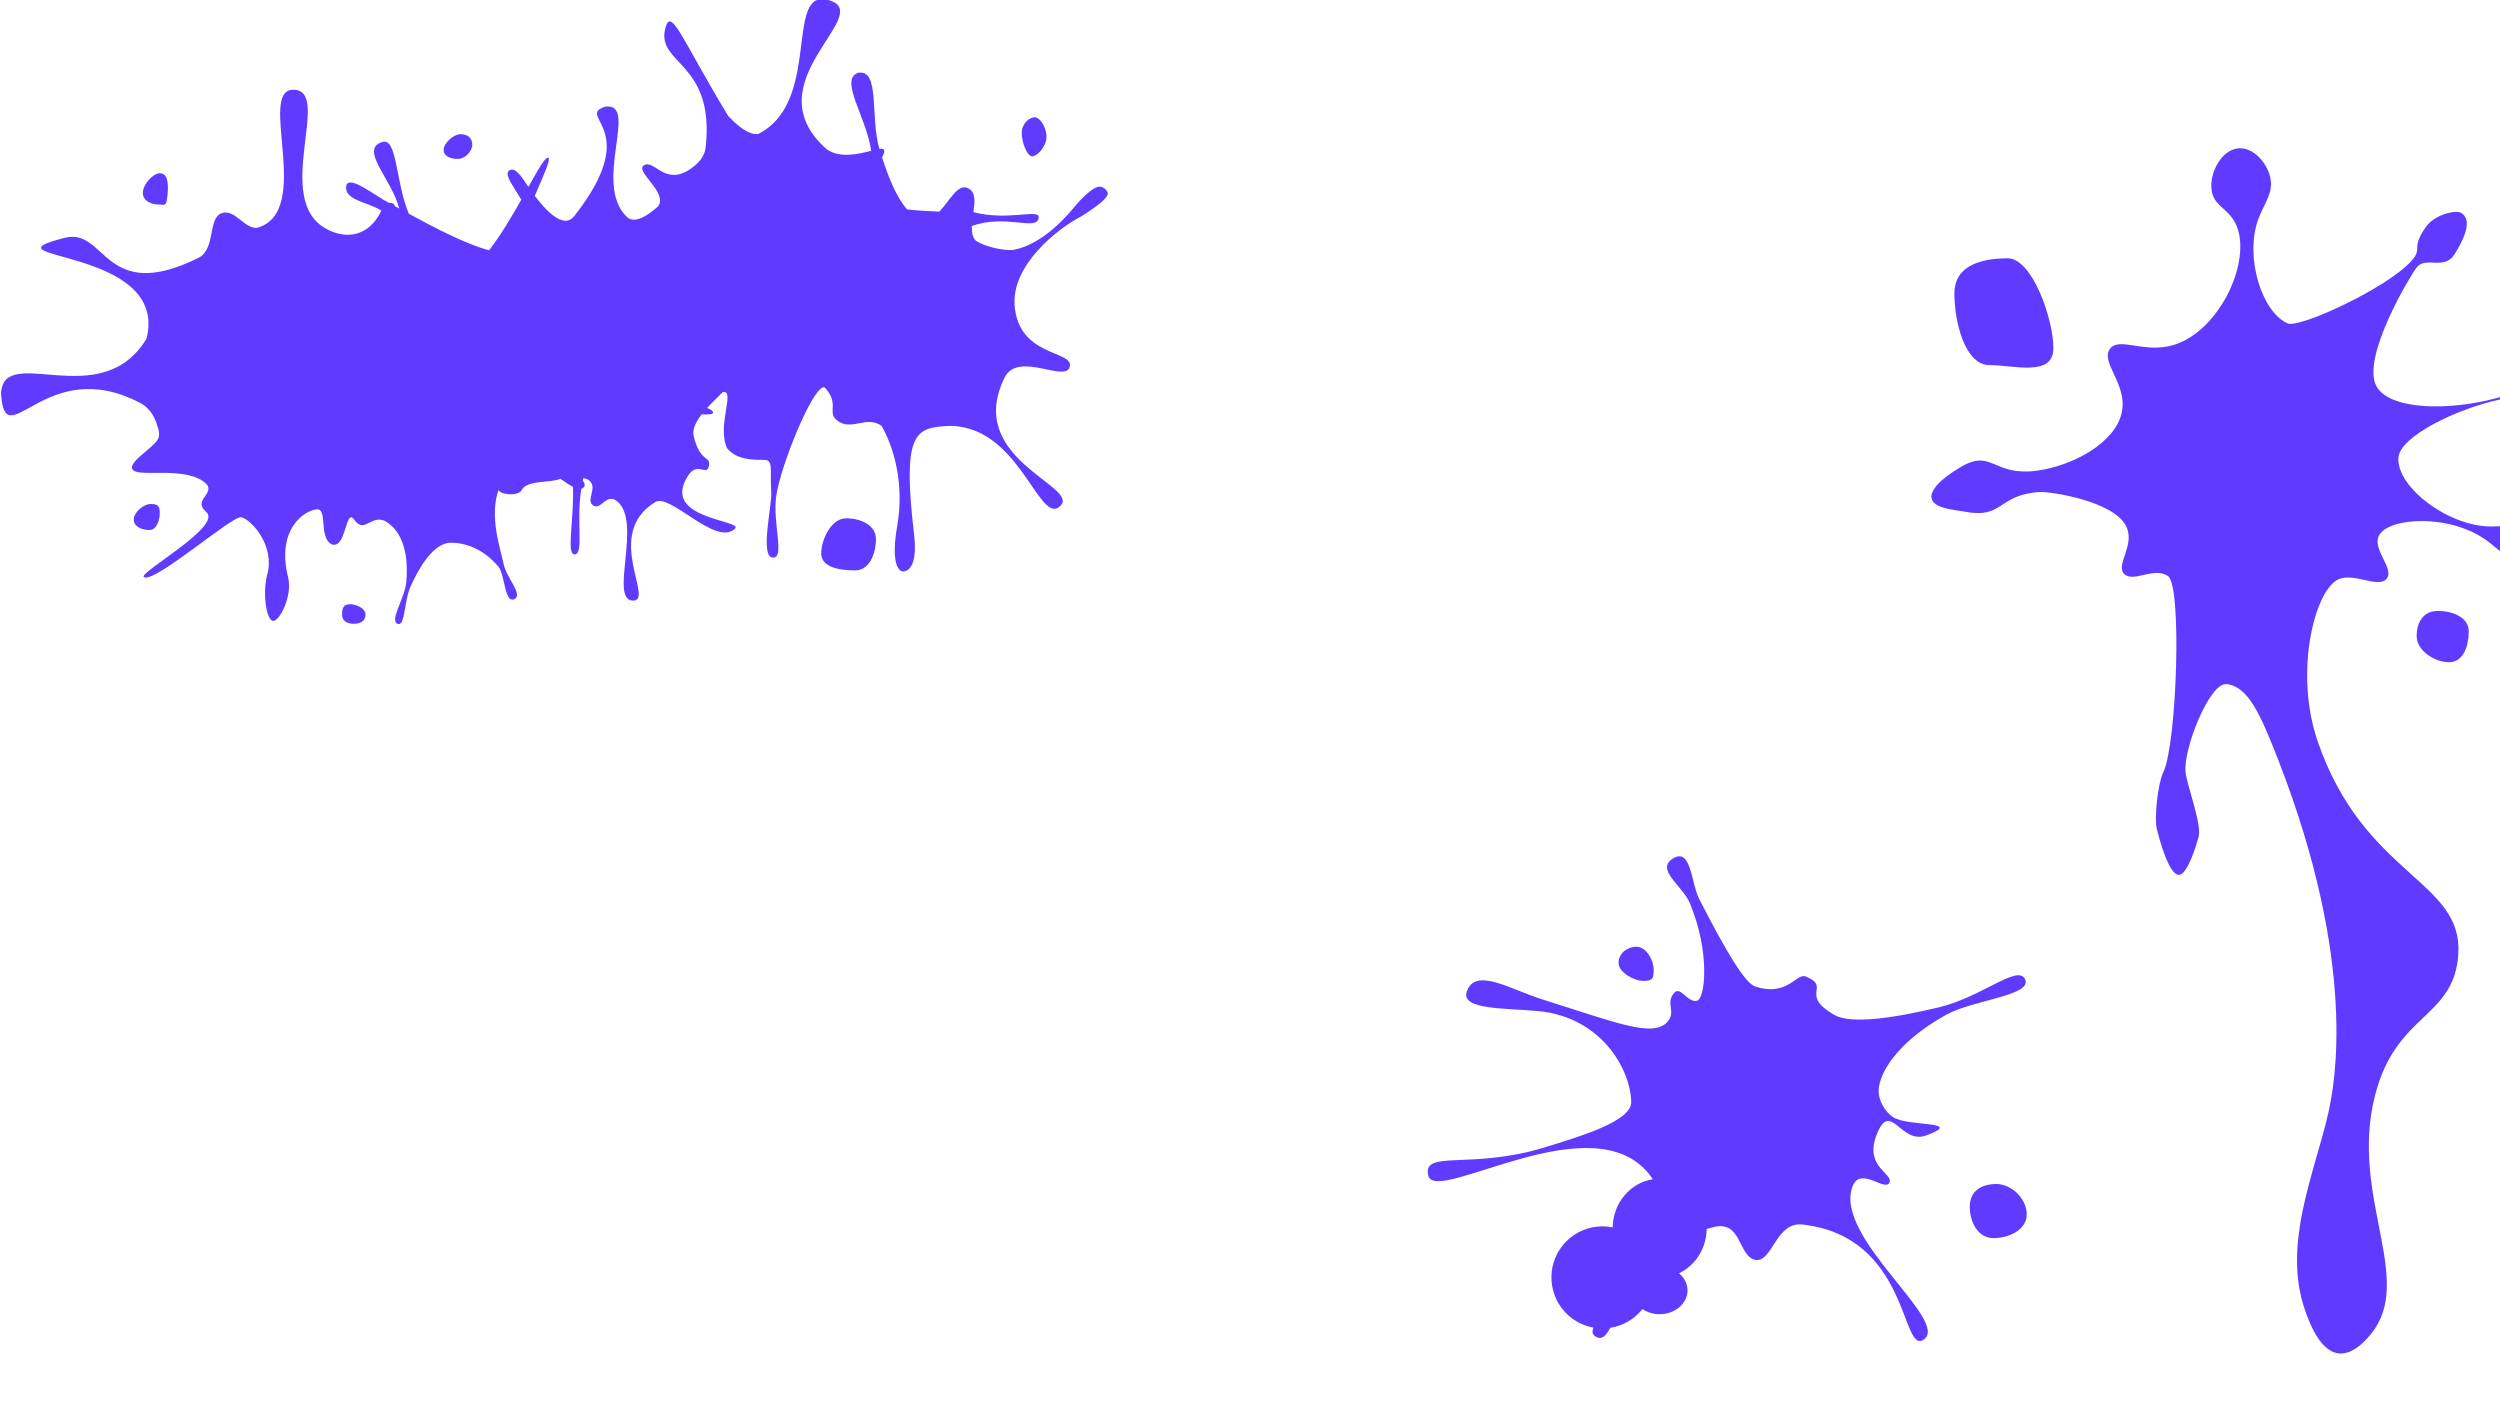 <?xml version="1.0" encoding="UTF-8"?><svg id="splat2" xmlns="http://www.w3.org/2000/svg" viewBox="0 0 1920 1080"><defs><style>.cls-1{fill:#603aff;}</style></defs><path class="cls-1" d="M301.3,221.76c-6.25,4.29-11.61-2.57-14.04-6.11-12.03-17.48,5.89-36.57,13.27-48.73,2.77,1.83,5.72,3.74,8.78,5.72,3.36,18.92,3.13,38.12-8,49.12Zm47.45-10.13c-9.33-.28-18.84-14.12-27.26-31.09,13.45,8.74,27.59,18.21,38.58,27.19-3.86,2.58-7.66,4.01-11.32,3.9Zm34.54,161.49c.74-6.29,2.55-11.16,5.97-13.54,10.52-7.36,21.68-3.69,31.54,1.98-14.47,5.1-29,4.6-37.51,11.56ZM636.15,0c38.01,10.49-59.74,63.01-1.3,114.57,10.14,7.29,24.65,3.66,34.21,1.24-3.61-25.87-24.92-54.88-9.95-59.89,16.95-3,9.01,33.93,16.3,58.46,1.66-.24,2.8-.18,3.26,.41,1.03,1.33,.28,3.42-1.29,6,5.04,15.77,11.38,31.13,19.3,40.04,7.6,.88,16.06,1.37,24.75,1.67,8.27-8.62,14.55-22.82,22.89-17.47,5.13,3.29,4.35,10.31,3.25,17.84,26.24,7.14,50.82-2.91,50.18,4.14-1,11.01-24.94-3-51.36,6.56-.09,4.84,.31,10.03,4.45,12.19,11.2,5.86,24.57,6.67,27.4,6.15,23.46-4.28,42.98-28.15,47.97-34.27,0,0,12.79-15.31,19-14.25,1.51,.26,2.98,1.09,4.4,2.6,0,0,.85,1.08,1.15,2.22,1.24,4.86-20.1,17.8-20.1,17.8-18.49,9.5-53.74,37.5-51.44,68.53,2.93,39.32,44.46,34.55,42.46,46.56-2.31,13.96-39.7-12.3-50.22,9.02-30.57,62.03,57.21,83.05,43.24,98.06-16.78,18.04-31.91-65.05-89.23-60.91-22.94,1.66-32.45,6.87-23.48,82.93,3.07,25.92-5.32,28.45-8.15,28.62-4.36,.26-9.48-7.72-4.81-34.63,1.33-7.63,1.87-14.86,1.87-21.6,0-33.75-13.84-55.31-13.84-55.46-11.97-9-24.94,6.01-35.91-6-4.53-4.96,2.75-12.17-7.34-23.09-.4-.43-.78-.63-1.15-.64-8.4-.07-32.5,58.25-36.39,82.77-3.37,21.23,7.13,49.05-2.99,48.04-9.98-1,.17-41.87-1-51.04-1-18.01,1.99-24.02-5.99-24.02s-20.48,.2-27.92-9c-7.98-17.02,6.72-45.02-3.25-43.01-3.39,3.42-7.93,7.64-12.07,12.17,2.95,1.19,4.61,2.36,4.62,3.56,.01,1.35-3.26,1.64-8.75,1.31-4.39,5.65-7.37,11.48-6.18,16.63,4.93,20.99,13.59,14.86,11.66,23.35-1.72,7.61-8.82-3.86-15.9,7.06-22,33.97,43.61,33.93,35.85,40.97-14.9,13.53-49.56-27.58-61.01-20.64-40.72,24.65,.65,77.13-17.78,75.69-17.43-1.36,7.63-60.61-11.53-76.21-8.42-6.86-12.41,7.15-18.4,3.15-5.98-4,3.07-12.65-2.45-18.62-1.09-1.18-2.87-1.94-5.19-2.36-.14,.65-.28,1.31-.41,1.97,1.57,1.93,2,3.64,.6,5.17-.51,.55-1.08,.91-1.73,1.08-4.12,25.46,2.2,49.79-5.03,50.33-6.73,.46-.47-25.79-1.37-51.84-2.81-1.47-6.09-3.75-9.7-6.23-6.59,3.31-25.73,.79-29.57,8.49-3,6.01-18.96,3-17.75-.33-7.52,20.76,1.31,45.23,3.78,57.37,2.22,10.89,15.58,23.82,7.98,27.03-7.33,3.09-6.98-19.02-11.97-25.02-11.98-14.43-26.84-18.59-36.71-18.42-13.94,.24-25.42,21.32-31.11,34.43-4.38,10.08-3.99,29.02-8.98,28.02-7.82-1.57,4.66-19.08,5.99-32.02,1.14-11.2,1.09-32.86-11.97-44.04-1.97-1.68-4.61-3.88-8.3-4.1-8.11-.5-12.96,9.61-19.63,.1-6.86-9.78-5.99,22.02-16.96,19.01-10.97-5-2.98-27.92-11.97-27.02-9.97,1-30.98,15.76-21.94,52.04,3.57,14.33-6.39,33.62-11.36,33.64-5.19,.02-8.51-21.27-4.6-35.64,5.99-22.02-11.97-42.03-19.95-44.03-6.49-1.63-66.82,51.04-74.8,46.03-4.93-3.09,60.84-39.03,47.87-50.04-11.86-10.06,10.97-15.01-2.99-24.01-17.17-11.08-50.87-2.01-53.86-9.01-2.49-5.84,15.99-16.01,19.67-22.75,1.33-2.43,1.44-5.86-.53-10.68,0,0-2.36-11.66-13.03-17.26C34.72,271.09,3.8,352.15,.81,302.11c2-39.03,76.8,16.02,111.71-42.03,17.96-71.05-131.66-60.05-62.65-77.46,31.78-8.02,29.74,51.44,102.55,15.41,13.54-6.7,6.88-31.01,18.14-34.42,9.98-3.03,16.97,12.01,26.74,11.4,43.89-12-.02-106.08,27.93-106.08,30.92,0-16.96,85.07,25.93,107.09,2.52,1.46,12.87,6.67,23.94,3,11.27-3.74,16.44-14.39,17.72-17.28-9.59-6.61-29.69-7.74-26.7-19.75,3-7.01,20.95,7.63,32.86,14.01h0c1.17-.46,2.23-.32,3.23,.6,.54,.5,.89,1.08,1.07,1.72,1.09,.6,2.2,1.2,3.34,1.82-5.63-22.61-31.55-45.98-12.58-51.18,10.97-3,9.96,31.73,19.95,55.19h0c19.51,10.6,43.3,23.13,61.59,28.08,8.86-11.32,17.43-25.86,24.75-38.84-6.44-11.14-13.95-20.2-8.76-22.76,4.32-2.14,8.68,4.63,14.28,12.86,7.65-13.74,13.27-23.66,15.32-22.24,1.9,1.31-3.68,13.26-10.46,29.12,7.37,9.78,21.75,26.49,30.34,15.57,53.47-67.98,.61-75.99,23.55-84,26.93-4-9.97,59.05,16.84,84.65,5.47,5.22,14.78,.13,23.89-8.04,8.14-10.56-18.12-26.99-10.81-31.57,7.98-5.01,15.82,16.15,35.53,2.92l.27-.18s.01-.02,.01-.02c6.2-4.24,10.85-9.64,11.59-16.23,7.46-66.55-38.47-63.65-30.88-92.03,4.43-16.56,12.41,8.46,48.06,67.37,.33,.56,.87,.95,1.31,1.4,8.01,8.37,15.76,13.67,22.15,12.59,43.65-22.33,24.77-94.82,44.89-102.8h8.69Z"/><path class="cls-1" d="M128.71,149.06c-.95,10.4-2.03,8-7,8s-12-2.37-12-9,8.03-15,13-15,7,5,6,16Z"/><path class="cls-1" d="M362.71,111.06c0,5.25-5.75,11-11,11s-11-1.75-11-7,7.75-12,13-12,9,2.75,9,8Z"/><path class="cls-1" d="M803.71,105.06c0,7.46-7.13,15-11,15s-8-10.54-8-18,6.13-12,10-12,9,7.54,9,15Z"/><path class="cls-1" d="M672.71,414.06c0,11.05-4.95,24-16,24s-26-1.95-26-13,7.95-27,19-27,23,4.95,23,16Z"/><path class="cls-1" d="M280.71,472.06c0,4.97-4.03,7-9,7s-9-2.03-9-7,1.03-8,6-8,12,3.03,12,8Z"/><path class="cls-1" d="M122.71,394.06c0,5.52-2.48,13-8,13s-12-2.48-12-8,7.48-12,13-12,7,1.48,7,7Z"/><path class="cls-1" d="M1494.56,779.38c-39.61,22.1-51.75,46.59-51.78,58.43-.02,7.38,4.64,15.7,10.93,20.06,11.1,7.7,56.05,2.74,25.65,14.14-20.07,7.52-27.58-28.76-38.48,.47-9.02,24.23,14.25,28.98,9.98,36.11-3.71,6.18-22.12-12.79-28.03,2.38-15.2,38.95,75.32,103.27,54.63,117.81-17.58,12.35-10.68-78.99-93.11-88.36-20.9-2.38-23.1,30.03-36.57,27.07-12.7-2.78-10.26-30.28-31.35-25.18-1.95,.47-3.86,.98-5.71,1.54-.21,15.15-8.86,28.15-21.21,34.04,4,3.32,6.49,7.97,6.49,13.11,0,10.1-9.57,18.29-21.38,18.29-4.99,0-9.59-1.47-13.22-3.93-5.98,7.56-14.72,12.85-24.68,14.4-3.63,6.58-6.85,9.69-11.5,6.63-2.4-1.57-2.68-3.86-1.45-6.78-18.35-3.27-32.28-19.3-32.28-38.59,0-21.64,17.55-39.19,39.19-39.19,2.69,0,5.31,.27,7.85,.79,.29-18.82,13.59-34.31,30.84-36.96-.3-.45-.61-.9-.93-1.36-42.28-60.33-165.9,21.77-171.49-1.42-4.88-20.21,32.67-4.38,88.66-21.51,27.96-8.55,67.37-20.21,67.16-35.02-.34-24.35-22.33-65.08-71.26-69.83-24.35-2.37-59.53-.78-55.1-14.73,6.17-19.48,33.47-1.98,57.95,5.7,56.05,17.58,84.67,29.56,95.96,17.58,7.6-8.08-1.9-14.73,5.7-22.8,4.77-5.07,10.45,8.55,17.58,6.17,5.82-1.94,10.05-36.54-5.7-74.58-5.7-13.78-27.07-26.13-12.82-34.68,13.86-8.32,13.58,18.95,19.95,31.35,19.84,38.64,34.73,64.24,42.75,66.98,24.76,8.46,31.94-10.45,38.95-7.6,20.18,8.22-5.37,13.51,21.85,29.46,12.51,7.33,44.77,2.78,80.28-5.7,33.69-8.05,61.28-33.73,66.51-21.38,5.23,12.38-40.38,15.68-60.8,27.08Z"/><path class="cls-1" d="M1270.03,744.58c0,7.25-.77,8.75-8.02,8.75s-18.95-6.6-18.95-13.85,6.6-12.39,13.85-12.39,13.12,10.25,13.12,17.5Z"/><path class="cls-1" d="M1556.52,932.66c0,11.88-13.64,18.22-25.51,18.22s-18.22-12.18-18.22-24.06,8.53-17.5,20.41-17.5,23.33,11.45,23.33,23.33Z"/><path class="cls-1" d="M1920,306.8c-33.25,7.09-76.84,28.35-78.01,44.59-1.64,22.9,39.16,53.52,71.95,52.94,1.66-.03,3.71-.15,6.06-.19v19.07c-3.29-2.47-6.15-5.05-8.98-7.21-28.5-21.78-76.7-18.97-84.03-4.61-5.34,10.47,12.08,25.33,6,33-6.42,8.1-26.1-5.62-38,1-17.84,9.92-33,71.62-15,124,35.52,103.39,111.38,106.59,108,163-3.01,50.28-47.63,44.7-64,109-19.75,77.58,31.1,141.11-3,183-3,3.69-13.35,16.4-25,15-14.95-1.79-23.17-25.75-26-34-17.09-49.83,7.44-104.11,18-150,5.19-22.58,22.82-114.6-38-271-14-36-23.44-57.23-40-59-13.21-1.41-33.39,50.35-31.5,67.5,1.17,10.68,12.74,40.21,10,50-1.66,5.95-8.38,28.74-15,29-7.88,.32-15.31-28.31-17-35-2.13-8.46,.53-34.59,5-44,10.28-21.64,14.49-143.14,3.5-150.5-10.88-7.28-26.53,5.27-33.5-1.5-7.19-6.98,8.47-21.75,1.5-36.5-9.24-19.56-58.25-27.03-66.5-26.5-33.06,2.15-27.32,20.96-58,15-7.35-1.42-23.21-2.26-25-10-2.31-9.97,19.9-22.73,22-24,24.77-14.87,24.71,7.46,59.5,2.5,26.89-3.82,59.42-21.08,64.5-44.5,4.75-21.89-16.78-38.62-9-49,7.19-9.6,26.18,3.97,49-3,36.03-11,61.33-67.03,47-94-5.97-11.23-16.36-12.82-18-25-1.76-13.12,7.63-31.18,21-32,11.28-.68,21.45,11.14,24,22,2.97,12.63-5.12,20.7-9.5,33.5-9.94,29.1,3.43,70.66,23,79,9.12,3.89,76.26-27.17,95-48,9-10-.81-9.13,11-26,7-10,23.31-13.21,27-11,5,3,8.66,10.37-5,32-7.87,12.46-22.03,1.17-29,10-4.27,5.42-42.64,68.64-31,91,9.55,18.35,55.65,19.85,95.01,8.6v1.81Z"/><path class="cls-1" d="M1576.99,267.39c0,22.37-30.22,13-49,13s-27-32.63-27-55,22.22-27,41-27,35,46.63,35,69Z"/><path class="cls-1" d="M1895.99,484.95c0,11.05-4.11,23.64-15.15,23.64s-24.85-8.95-24.85-20,5.32-19.39,16.36-19.39,23.64,4.71,23.64,15.76Z"/></svg>